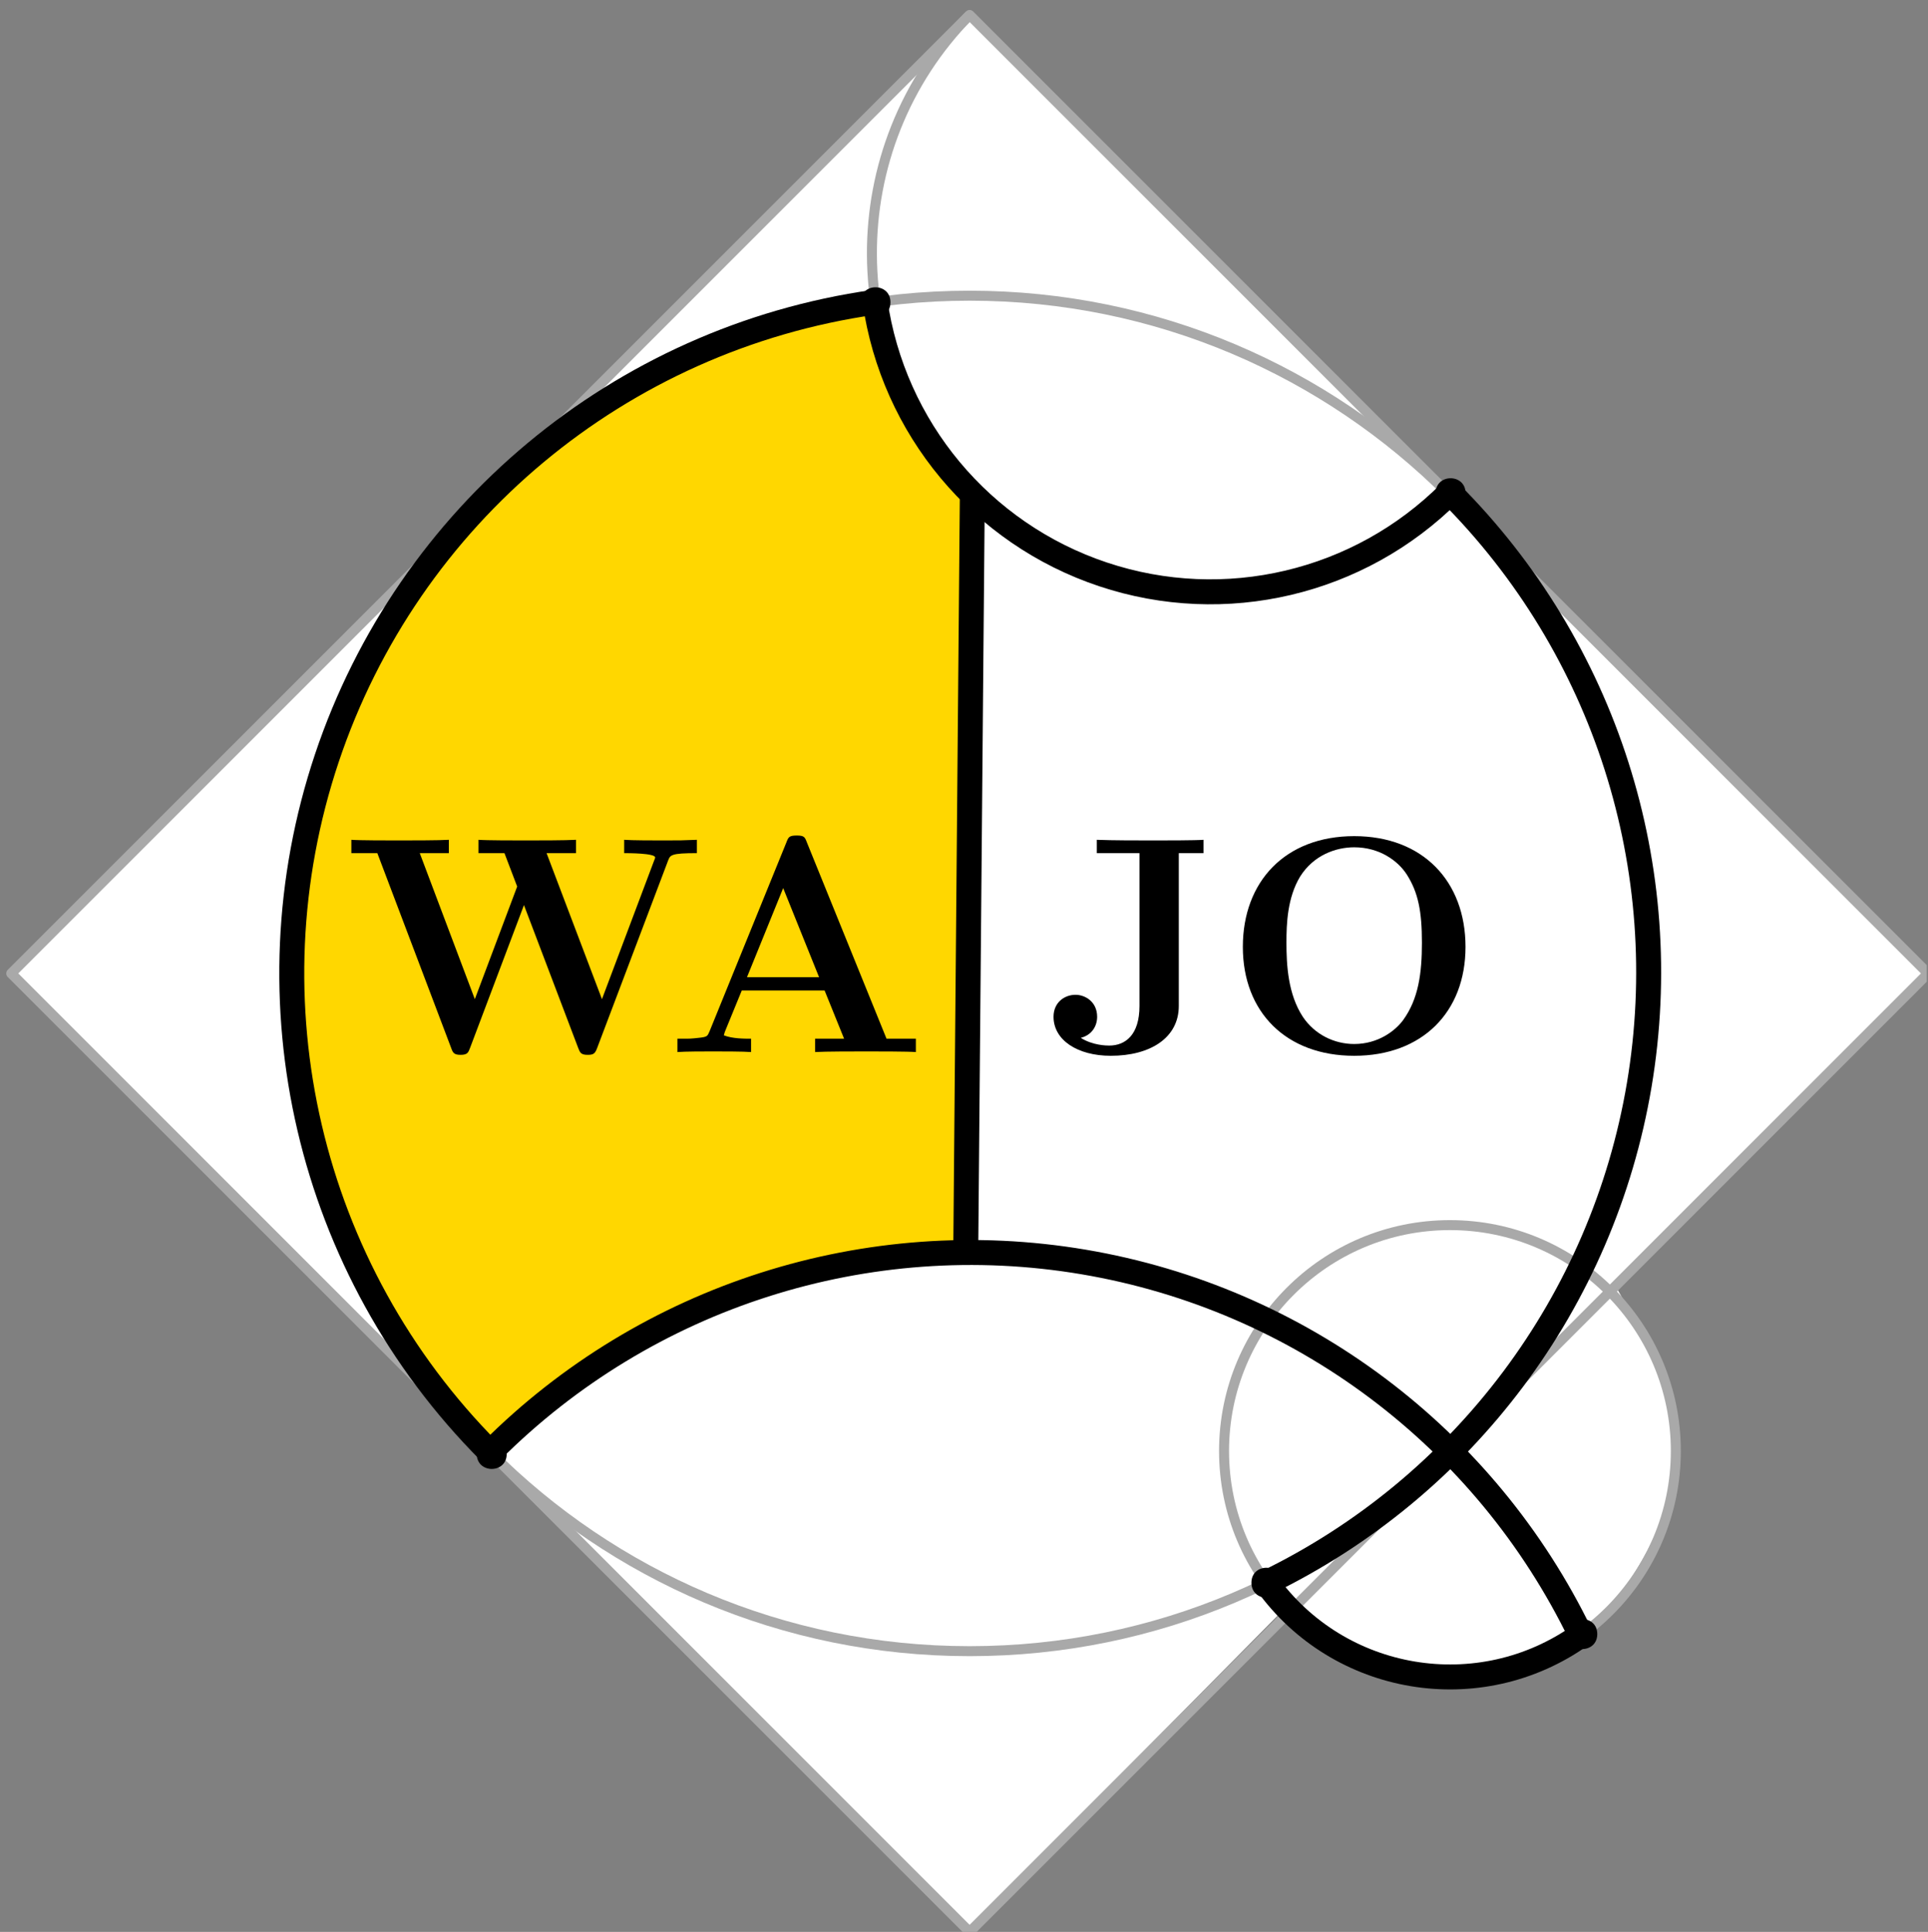 <svg width="515" height="516" viewBox="0 0 515 516" fill="none" xmlns="http://www.w3.org/2000/svg">
<rect x="0" y="0" width="515" height="516" fill="#808080" stroke="none"/>
<g clip-path="url(#clip0_1026_1352)">
<path d="M5.136 259.896L259.136 5.896L513.636 259.896L430.636 342.896C452.161 380.636 452.923 400.828 425.636 434.396C391.124 451.089 373.269 450.925 345.136 426.896L258.636 514.396L5.136 259.896Z" fill="white" stroke="white"/>
<path d="M259 4C223.963 39.516 224.239 96.682 259.62 131.859C295 167.037 352.166 166.984 387.479 131.74" stroke="#A9A9A9" stroke-width="2.667" stroke-miterlimit="10" stroke-linejoin="round"/>
<path fill-rule="evenodd" clip-rule="evenodd" d="M131 388C82.52 339.516 65.588 267.802 87.27 202.755C108.953 137.708 165.526 90.495 233.401 80.797V80.802C236.166 100.161 245.13 118.104 258.942 131.943L258.973 334.49C210.843 334.5 164.687 353.62 130.656 387.651" fill="#FFD700"/>
<path d="M259 516L3 260L259 4L515 260L259 516Z" stroke="#A9A9A9" stroke-width="2.667" stroke-miterlimit="10" stroke-linejoin="round"/>
<path d="M440.021 260C440.021 160.026 358.979 78.979 259 78.979C159.026 78.979 77.984 160.026 77.984 260C77.984 359.974 159.026 441.021 259 441.021C358.979 441.021 440.021 359.974 440.021 260Z" stroke="#A9A9A9" stroke-width="2.667" stroke-miterlimit="10" stroke-linejoin="round"/>
<path d="M447.641 387.563C447.641 354.24 420.625 327.224 387.302 327.224C353.979 327.224 326.964 354.24 326.964 387.563C326.964 420.885 353.979 447.901 387.302 447.901C420.625 447.901 447.641 420.885 447.641 387.563Z" stroke="#A9A9A9" stroke-width="2.667" stroke-miterlimit="10" stroke-linejoin="round"/>
<path d="M233.703 80.365C238.552 114.302 262.156 142.589 294.682 153.427C327.203 164.271 363.063 155.802 387.302 131.563" stroke="black" stroke-width="6.667" stroke-miterlimit="10" stroke-linejoin="round"/>
<path d="M387.302 131.563C428.761 173.021 447.599 231.974 437.865 289.792C428.131 347.609 391.026 397.141 338.276 422.74" stroke="black" stroke-width="6.667" stroke-miterlimit="10" stroke-linejoin="round"/>
<path d="M422.261 436.745C395.183 455.99 357.641 449.729 338.276 422.74" stroke="black" stroke-width="6.667" stroke-miterlimit="10" stroke-linejoin="round"/>
<path d="M422.26 436.745C396.739 383.984 347.26 346.844 289.474 337.073C231.682 327.307 172.744 346.12 131.302 387.563" stroke="black" stroke-width="6.667" stroke-miterlimit="10" stroke-linejoin="round"/>
<path d="M130.656 387.651C82.338 339.104 65.562 267.448 87.307 202.495C109.052 137.547 165.588 90.432 233.395 80.755" stroke="black" stroke-width="6.667" stroke-miterlimit="10" stroke-linejoin="round"/>
<path d="M259.724 131.979L257.964 334.547" stroke="black" stroke-width="6.667" stroke-miterlimit="10" stroke-linejoin="round"/>
<path d="M178.459 229.851C179.042 228.372 179.209 227.872 186.146 227.872V224.309C182.021 224.476 181.854 224.476 177.146 224.476C174.75 224.476 168.709 224.476 166.729 224.309V227.872C167.729 227.872 175 227.872 175 229.018C175 229.101 175 229.268 174.667 230.018L160.792 266.872L146 227.872H153.854V224.309C151.209 224.476 143.521 224.476 140.375 224.476C137.813 224.476 129.792 224.476 127.813 224.309V227.872H134.75L138.146 236.788L126.834 266.872L112.125 227.872H119.896V224.309C117.5 224.476 109.396 224.476 106.417 224.476C103.771 224.476 95.917 224.476 93.855 224.309V227.872H100.792L120.459 279.768C120.959 281.163 121.209 281.747 123.021 281.747C124.854 281.747 125.084 281.163 125.584 279.83L139.959 241.747L154.417 279.83C154.917 281.163 155.167 281.747 156.979 281.747C158.563 281.747 158.959 281.413 159.542 279.83L178.459 229.851Z" fill="black"/>
<path d="M215.556 225.059C214.994 223.58 214.827 223.163 212.848 223.163C210.765 223.163 210.598 223.58 210.035 225.059L189.535 275.455C188.952 276.788 188.952 276.955 186.64 277.205C184.577 277.434 184.244 277.434 182.431 277.434H180.952V280.997C183.098 280.83 188.056 280.83 190.452 280.83C192.681 280.83 198.702 280.83 200.619 280.997V277.434C198.785 277.434 195.66 277.434 193.348 276.538C193.577 275.788 193.577 275.622 193.744 275.288L198.14 264.559H220.265L225.473 277.434H217.723V280.997C220.348 280.83 228.369 280.83 231.515 280.83C234.16 280.83 242.577 280.83 244.64 280.997V277.434H236.806L215.556 225.059ZM209.202 237.205L218.785 260.997H199.535L209.202 237.205Z" fill="black"/>
<path d="M314.875 227.872H321.479V224.309C319.417 224.476 310.917 224.476 308.271 224.476C303.979 224.476 297.042 224.476 292.979 224.309V227.872H304.375V268.684C304.375 276.455 300.584 279.268 296.292 279.268C295.709 279.268 291.917 279.268 288.688 277.205C291.667 276.455 293.063 274.059 293.063 271.58C293.063 267.538 289.834 265.705 287.292 265.705C284.313 265.705 281.417 267.768 281.417 271.58C281.417 277.768 287.771 281.997 296.709 281.997C307.271 281.997 314.875 277.205 314.875 268.684V227.872Z" fill="black"/>
<path d="M391.463 252.913C391.463 235.392 380.067 223.33 361.733 223.33C343.296 223.33 331.983 235.476 331.983 252.913C331.983 270.33 343.546 281.997 361.733 281.997C379.9 281.997 391.463 270.33 391.463 252.913ZM361.733 278.851C356.358 278.851 351.15 276.288 348.004 271.58C344.046 265.538 343.629 257.788 343.629 251.747C343.629 246.705 343.879 239.767 347.275 234.142C350.9 228.372 356.858 226.309 361.733 226.309C368.421 226.309 373.379 229.851 375.775 233.58C378.838 238.372 379.817 243.476 379.817 251.747C379.817 259.934 378.921 266.788 374.775 272.497C372.713 275.288 368.171 278.851 361.733 278.851Z" fill="black"/>
<path fill-rule="evenodd" clip-rule="evenodd" d="M237.854 80.734C237.854 75.401 229.854 75.401 229.854 80.734C229.854 86.068 237.854 86.068 237.854 80.734Z" fill="black"/>
<path fill-rule="evenodd" clip-rule="evenodd" d="M391.479 131.74C391.479 126.406 383.479 126.406 383.479 131.74C383.479 137.073 391.479 137.073 391.479 131.74Z" fill="black"/>
<path fill-rule="evenodd" clip-rule="evenodd" d="M135.349 388.349C135.349 383.016 127.349 383.016 127.349 388.349C127.349 393.682 135.349 393.682 135.349 388.349Z" fill="black"/>
<path fill-rule="evenodd" clip-rule="evenodd" d="M342.276 422.74C342.276 417.406 334.276 417.406 334.276 422.74C334.276 428.073 342.276 428.073 342.276 422.74Z" fill="black"/>
<path fill-rule="evenodd" clip-rule="evenodd" d="M426.656 436.458C426.656 431.125 418.656 431.125 418.656 436.458C418.656 441.792 426.656 441.792 426.656 436.458Z" fill="black"/>
</g>
<defs>
<clipPath id="clip0_1026_1352">
<rect width="514.667" height="516" fill="white"/>
</clipPath>
</defs>
</svg>
